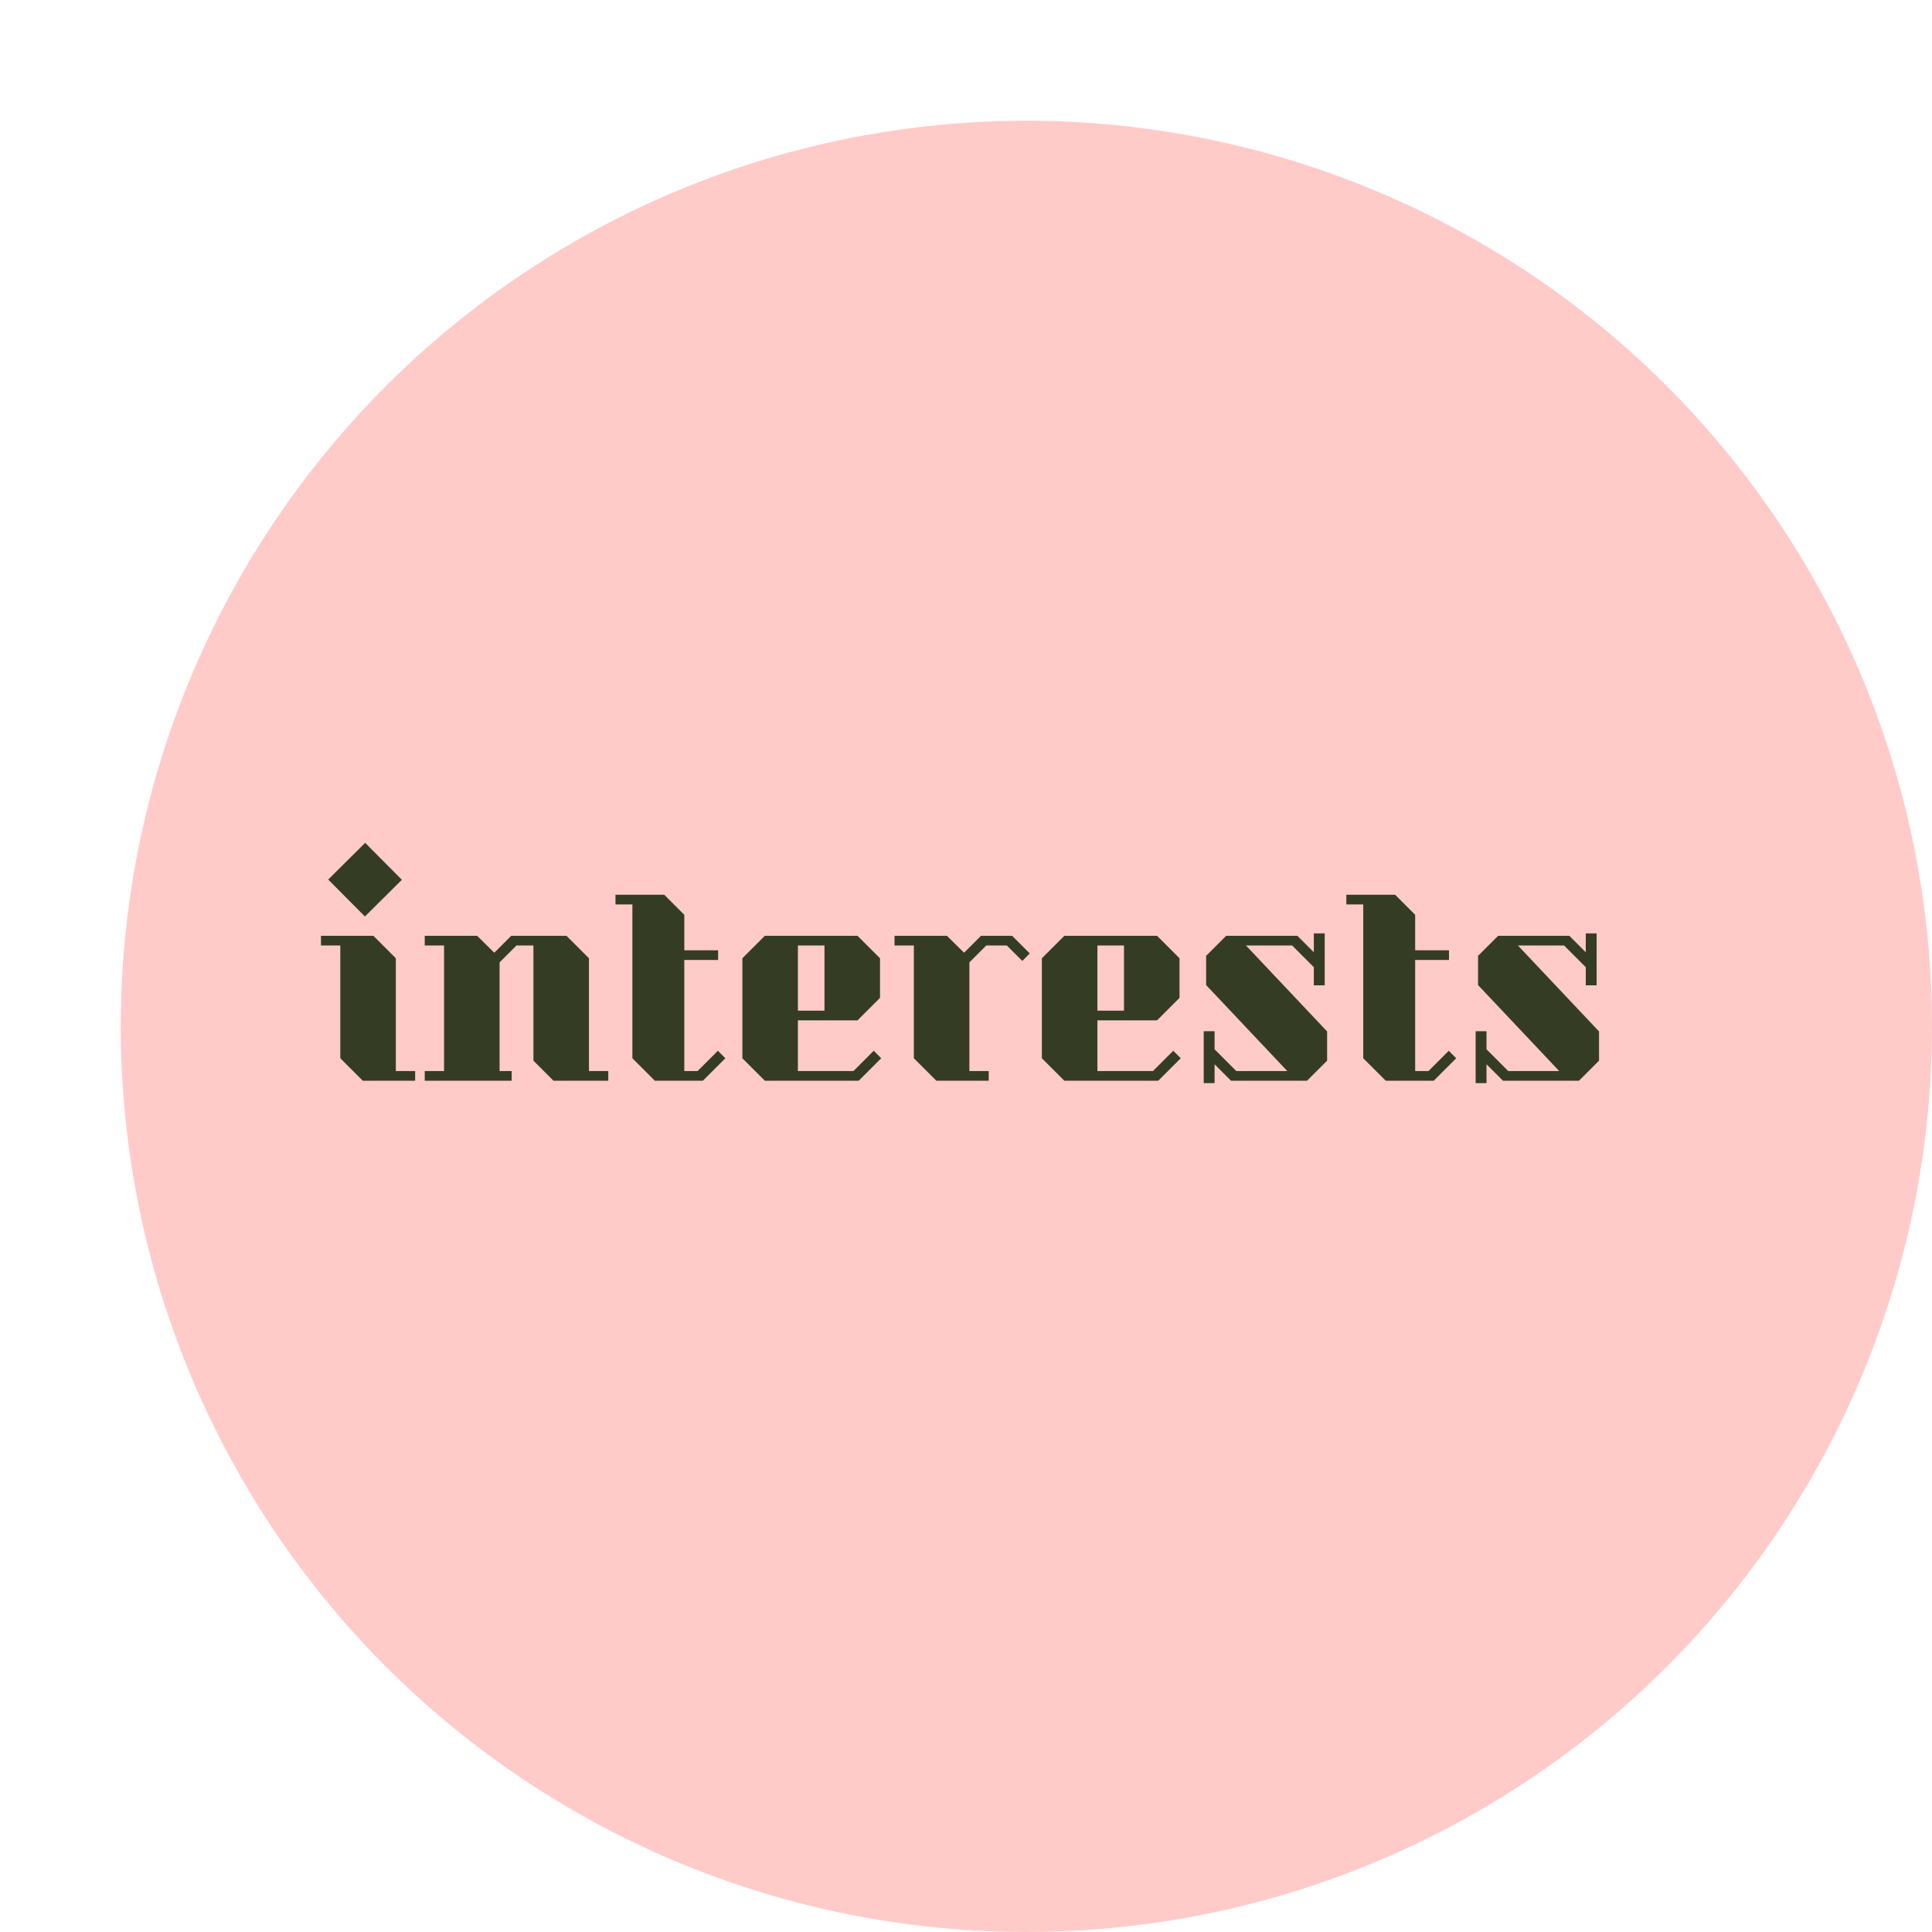 <svg width="128" height="128" viewBox="0 0 128 128" fill="none" xmlns="http://www.w3.org/2000/svg">
<g filter="url(#filter0_d)">
<g filter="url(#filter1_d)">
<circle cx="60" cy="60" r="60" fill="#FFCBC9"/>
</g>
<g filter="url(#filter2_d)">
<path d="M20.177 52.72L17.745 50.272L20.193 47.84L22.625 50.288L20.177 52.72ZM23.505 62.96V63.6H20.033L18.545 62.112V54.64H17.265V54H20.737L22.225 55.488V62.96H23.505ZM36.3 62.96V63.6H32.668L31.34 62.272V54.64H30.22L29.1 55.76V62.96H29.9V63.6H24.14V62.96H25.42V54.64H24.14V54H27.612L28.748 55.12L29.868 54H33.532L35.02 55.488V62.96H36.3ZM44.057 62.112L42.569 63.6H39.385L37.897 62.112V51.92H36.777V51.28H40.009L41.337 52.608V54.96H43.577V55.6H41.337V62.96H42.217L43.561 61.616L44.057 62.112ZM46.671 63.6H52.895L54.383 62.112L53.887 61.616L52.543 62.96H48.863V59.6H52.815L54.303 58.112V55.488L52.815 54H46.671L45.183 55.488V62.112L46.671 63.6ZM48.863 54.64H50.623V58.96H48.863V54.64ZM64.225 55.168L63.729 55.664L62.705 54.64H61.345L60.225 55.76V62.96H61.505V63.6H58.033L56.545 62.112V54.64H55.265V54H58.737L59.873 55.12L60.993 54H63.057L64.225 55.168ZM66.514 63.6H72.739L74.227 62.112L73.731 61.616L72.386 62.96H68.707V59.6H72.659L74.147 58.112V55.488L72.659 54H66.514L65.026 55.488V62.112L66.514 63.6ZM68.707 54.64H70.466V58.96H68.707V54.64ZM76.469 63.76V62.512L77.557 63.6H82.597L83.925 62.272V60.336L78.549 54.64H81.605L83.045 56.08V57.28H83.765V53.84H83.045V55.088L81.957 54H77.237L75.909 55.328V57.264L81.285 62.96H77.909L76.469 61.52V60.32H75.749V63.76H76.469ZM92.479 62.112L90.991 63.6H87.807L86.319 62.112V51.92H85.199V51.28H88.431L89.759 52.608V54.96H91.999V55.6H89.759V62.96H90.639L91.983 61.616L92.479 62.112ZM94.485 63.76V62.512L95.573 63.6H100.613L101.941 62.272V60.336L96.565 54.64H99.621L101.061 56.08V57.28H101.781V53.84H101.061V55.088L99.973 54H95.253L93.925 55.328V57.264L99.301 62.96H95.925L94.485 61.52V60.32H93.765V63.76H94.485Z" fill="#343D24"/>
</g>
</g>
<defs>
<filter id="filter0_d" x="0" y="0" width="128" height="128" filterUnits="userSpaceOnUse" color-interpolation-filters="sRGB">
<feFlood flood-opacity="0" result="BackgroundImageFix"/>
<feColorMatrix in="SourceAlpha" type="matrix" values="0 0 0 0 0 0 0 0 0 0 0 0 0 0 0 0 0 0 127 0"/>
<feOffset dx="4" dy="4"/>
<feGaussianBlur stdDeviation="2"/>
<feColorMatrix type="matrix" values="0 0 0 0 0 0 0 0 0 0 0 0 0 0 0 0 0 0 0.5 0"/>
<feBlend mode="normal" in2="BackgroundImageFix" result="effect1_dropShadow"/>
<feBlend mode="normal" in="SourceGraphic" in2="effect1_dropShadow" result="shape"/>
</filter>
<filter id="filter1_d" x="0" y="0" width="128" height="128" filterUnits="userSpaceOnUse" color-interpolation-filters="sRGB">
<feFlood flood-opacity="0" result="BackgroundImageFix"/>
<feColorMatrix in="SourceAlpha" type="matrix" values="0 0 0 0 0 0 0 0 0 0 0 0 0 0 0 0 0 0 127 0"/>
<feOffset dx="4" dy="4"/>
<feGaussianBlur stdDeviation="2"/>
<feColorMatrix type="matrix" values="0 0 0 0 0 0 0 0 0 0 0 0 0 0 0 0 0 0 0.8 0"/>
<feBlend mode="normal" in2="BackgroundImageFix" result="effect1_dropShadow"/>
<feBlend mode="normal" in="SourceGraphic" in2="effect1_dropShadow" result="shape"/>
</filter>
<filter id="filter2_d" x="13.265" y="47.84" width="92.675" height="23.92" filterUnits="userSpaceOnUse" color-interpolation-filters="sRGB">
<feFlood flood-opacity="0" result="BackgroundImageFix"/>
<feColorMatrix in="SourceAlpha" type="matrix" values="0 0 0 0 0 0 0 0 0 0 0 0 0 0 0 0 0 0 127 0"/>
<feOffset dy="4"/>
<feGaussianBlur stdDeviation="2"/>
<feColorMatrix type="matrix" values="0 0 0 0 0 0 0 0 0 0 0 0 0 0 0 0 0 0 0.25 0"/>
<feBlend mode="normal" in2="BackgroundImageFix" result="effect1_dropShadow"/>
<feBlend mode="normal" in="SourceGraphic" in2="effect1_dropShadow" result="shape"/>
</filter>
</defs>
</svg>
